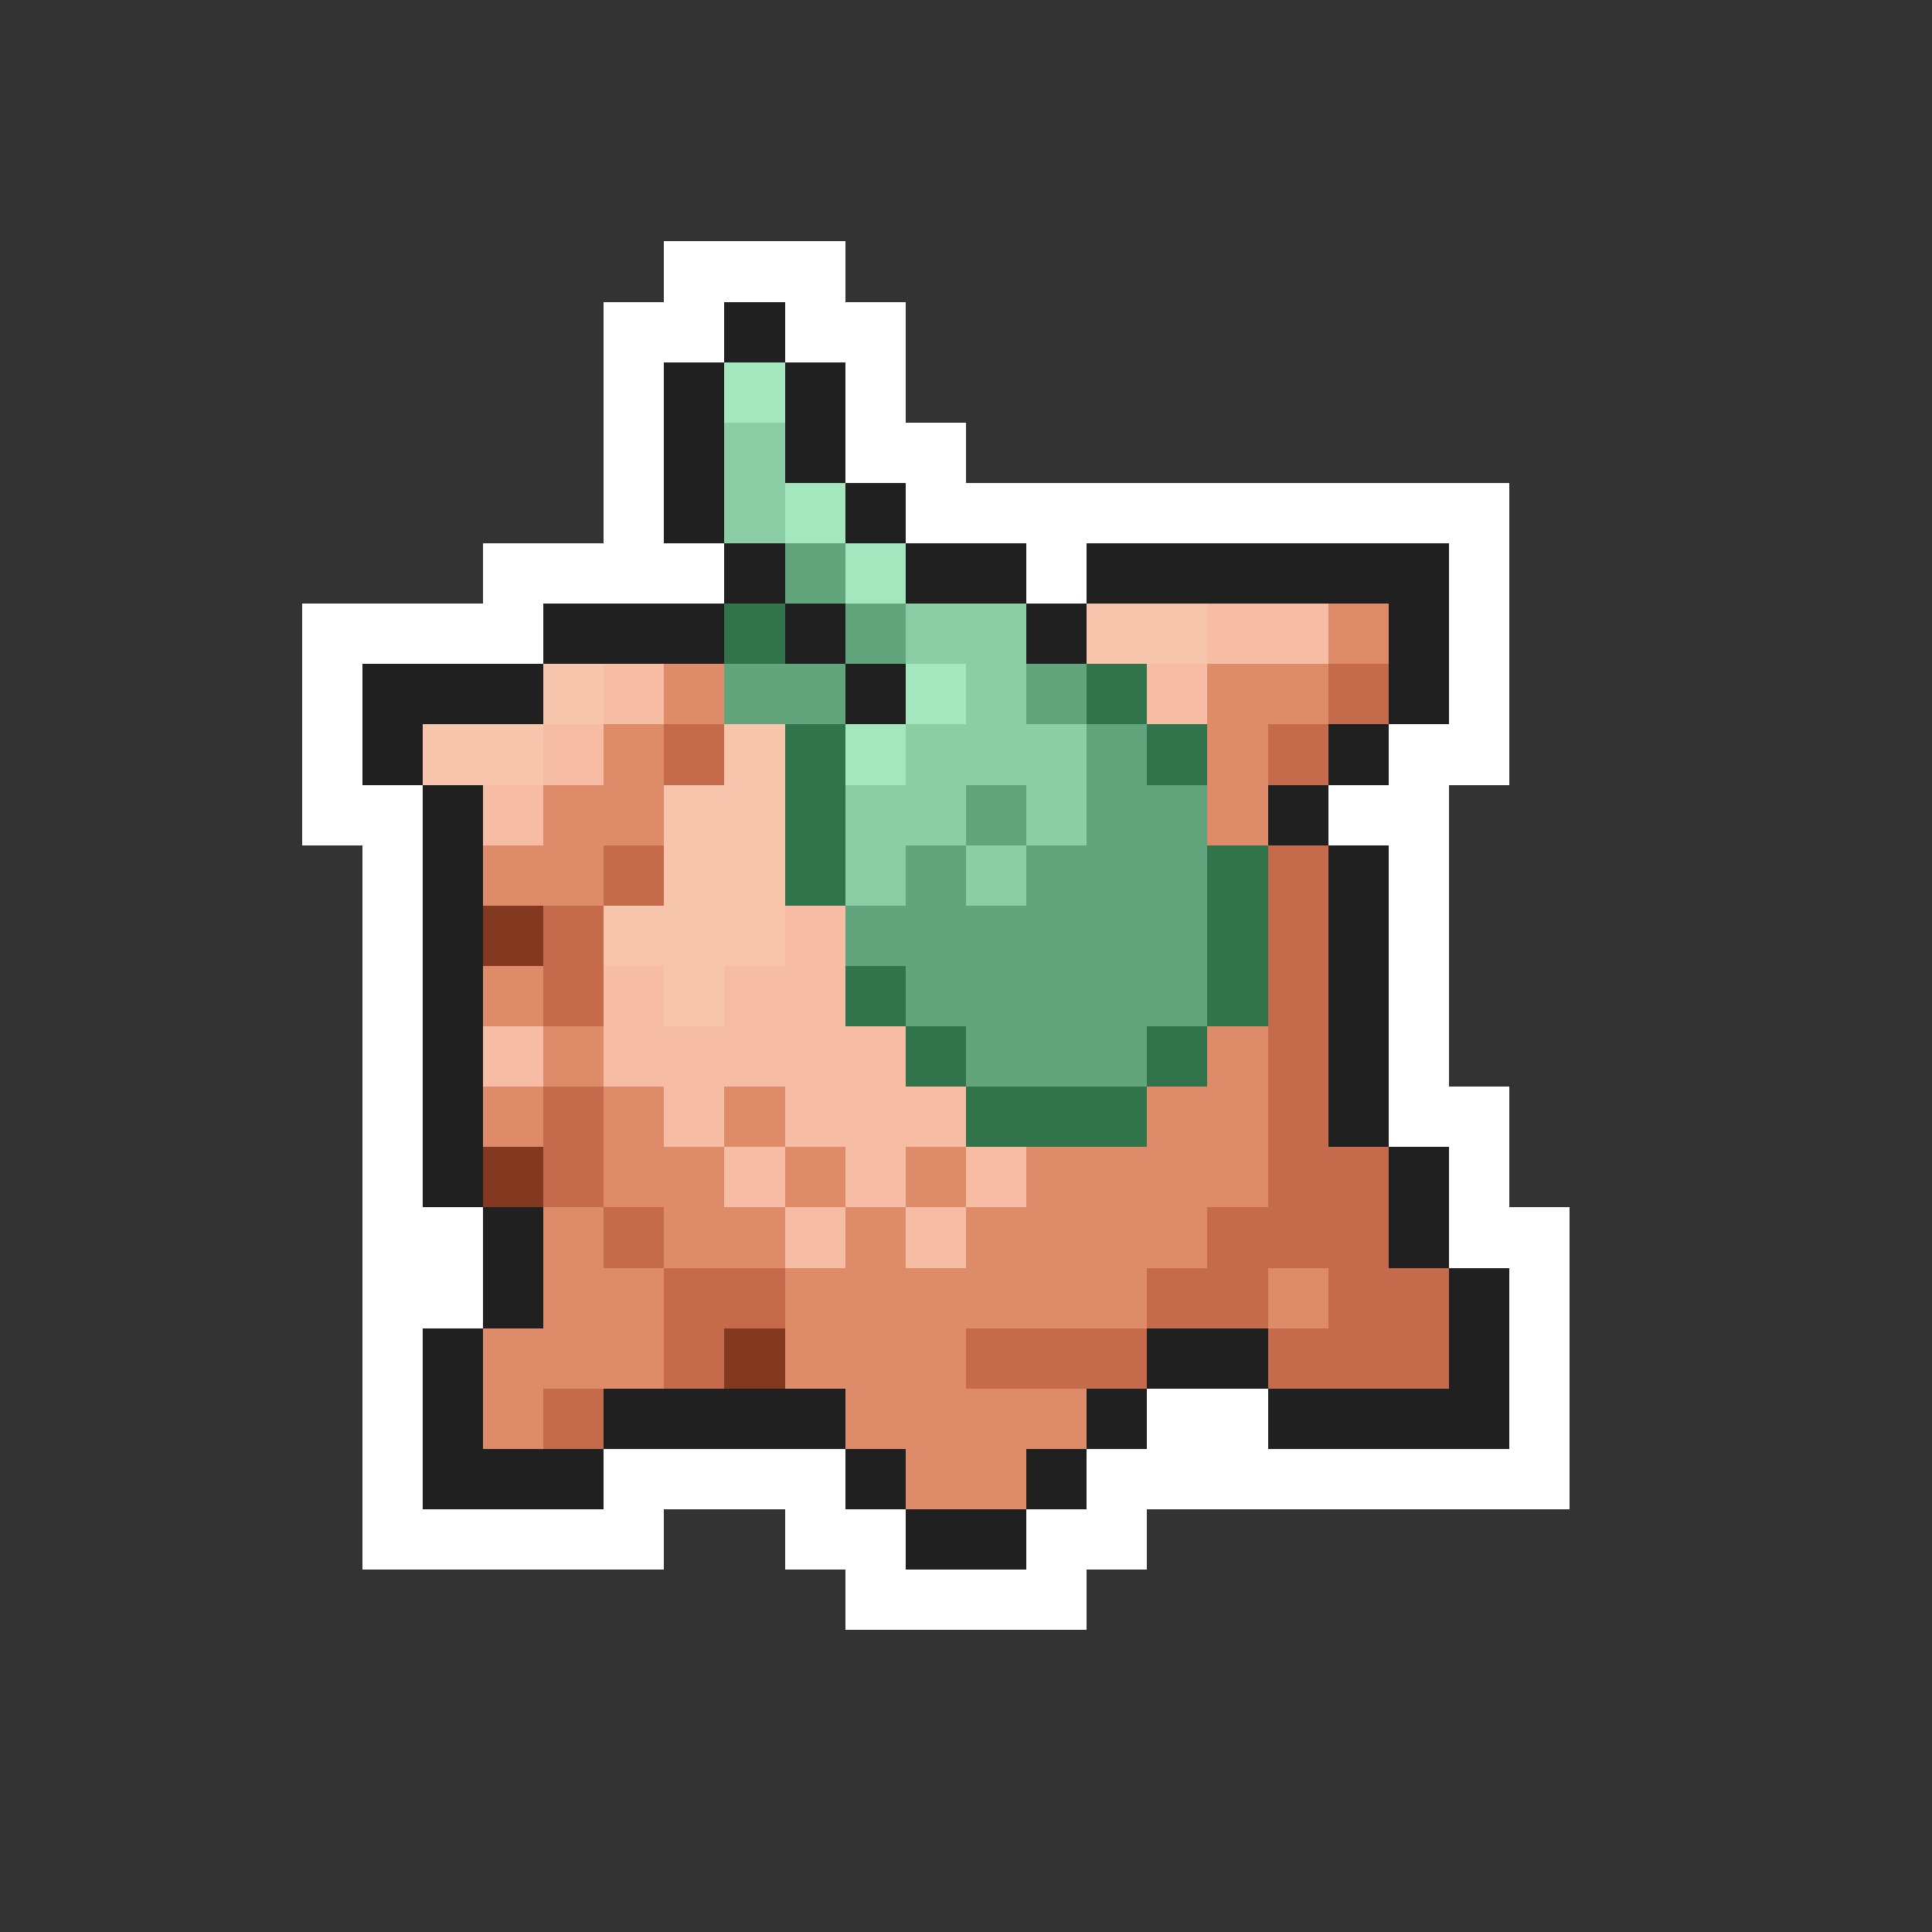 <svg xmlns="http://www.w3.org/2000/svg" viewBox="0 -0.5 32 32" shape-rendering="crispEdges">
<rect x="0" y="-0.5" width="32" height="32" fill="#333333" stroke="none"/>
<path stroke="#ffffff" d="M11 4h3M10 5h2M13 5h2M10 6h1M14 6h1M10 7h1M14 7h2M10 8h1M15 8h10M8 9h4M17 9h1M24 9h1M5 10h4M24 10h1M5 11h1M24 11h1M5 12h1M23 12h2M5 13h2M22 13h2M6 14h1M23 14h1M6 15h1M23 15h1M6 16h1M23 16h1M6 17h1M23 17h1M6 18h1M23 18h2M6 19h1M24 19h1M6 20h2M24 20h2M6 21h2M25 21h1M6 22h1M25 22h1M6 23h1M19 23h2M25 23h1M6 24h1M10 24h4M18 24h8M6 25h5M13 25h2M17 25h2M14 26h4" />
<path stroke="#202020" d="M12 5h1M11 6h1M13 6h1M11 7h1M13 7h1M11 8h1M14 8h1M12 9h1M15 9h2M18 9h6M9 10h3M13 10h1M17 10h1M23 10h1M6 11h3M14 11h1M23 11h1M6 12h1M22 12h1M7 13h1M21 13h1M7 14h1M22 14h1M7 15h1M22 15h1M7 16h1M22 16h1M7 17h1M22 17h1M7 18h1M22 18h1M7 19h1M23 19h1M8 20h1M23 20h1M8 21h1M24 21h1M7 22h1M19 22h2M24 22h1M7 23h1M10 23h4M18 23h1M21 23h4M7 24h3M14 24h1M17 24h1M15 25h2" />
<path stroke="#a4e6bd" d="M12 6h1M13 8h1M14 9h1M15 11h1M14 12h1" />
<path stroke="#8bcda4" d="M12 7h1M12 8h1M15 10h2M16 11h1M15 12h3M14 13h2M17 13h1M14 14h1M16 14h1" />
<path stroke="#62a47b" d="M13 9h1M14 10h1M12 11h2M17 11h1M18 12h1M16 13h1M18 13h2M15 14h1M17 14h3M14 15h6M15 16h5M16 17h3" />
<path stroke="#31734a" d="M12 10h1M18 11h1M13 12h1M19 12h1M13 13h1M13 14h1M20 14h1M20 15h1M14 16h1M20 16h1M15 17h1M19 17h1M16 18h3" />
<path stroke="#f6c5ac" d="M18 10h2M9 11h1M7 12h2M12 12h1M11 13h2M11 14h2M10 15h3M11 16h1" />
<path stroke="#f6bda4" d="M20 10h2M10 11h1M19 11h1M9 12h1M8 13h1M13 15h1M10 16h1M12 16h2M8 17h1M10 17h5M11 18h1M13 18h3M12 19h1M14 19h1M16 19h1M13 20h1M15 20h1" />
<path stroke="#de8b6a" d="M22 10h1M11 11h1M20 11h2M10 12h1M20 12h1M9 13h2M20 13h1M8 14h2M8 16h1M9 17h1M20 17h1M8 18h1M10 18h1M12 18h1M19 18h2M10 19h2M13 19h1M15 19h1M17 19h4M9 20h1M11 20h2M14 20h1M16 20h4M9 21h2M13 21h6M21 21h1M8 22h3M13 22h3M8 23h1M14 23h4M15 24h2" />
<path stroke="#c56a4a" d="M22 11h1M11 12h1M21 12h1M10 14h1M21 14h1M9 15h1M21 15h1M9 16h1M21 16h1M21 17h1M9 18h1M21 18h1M9 19h1M21 19h2M10 20h1M20 20h3M11 21h2M19 21h2M22 21h2M11 22h1M16 22h3M21 22h3M9 23h1" />
<path stroke="#833920" d="M8 15h1M8 19h1M12 22h1" />
</svg>